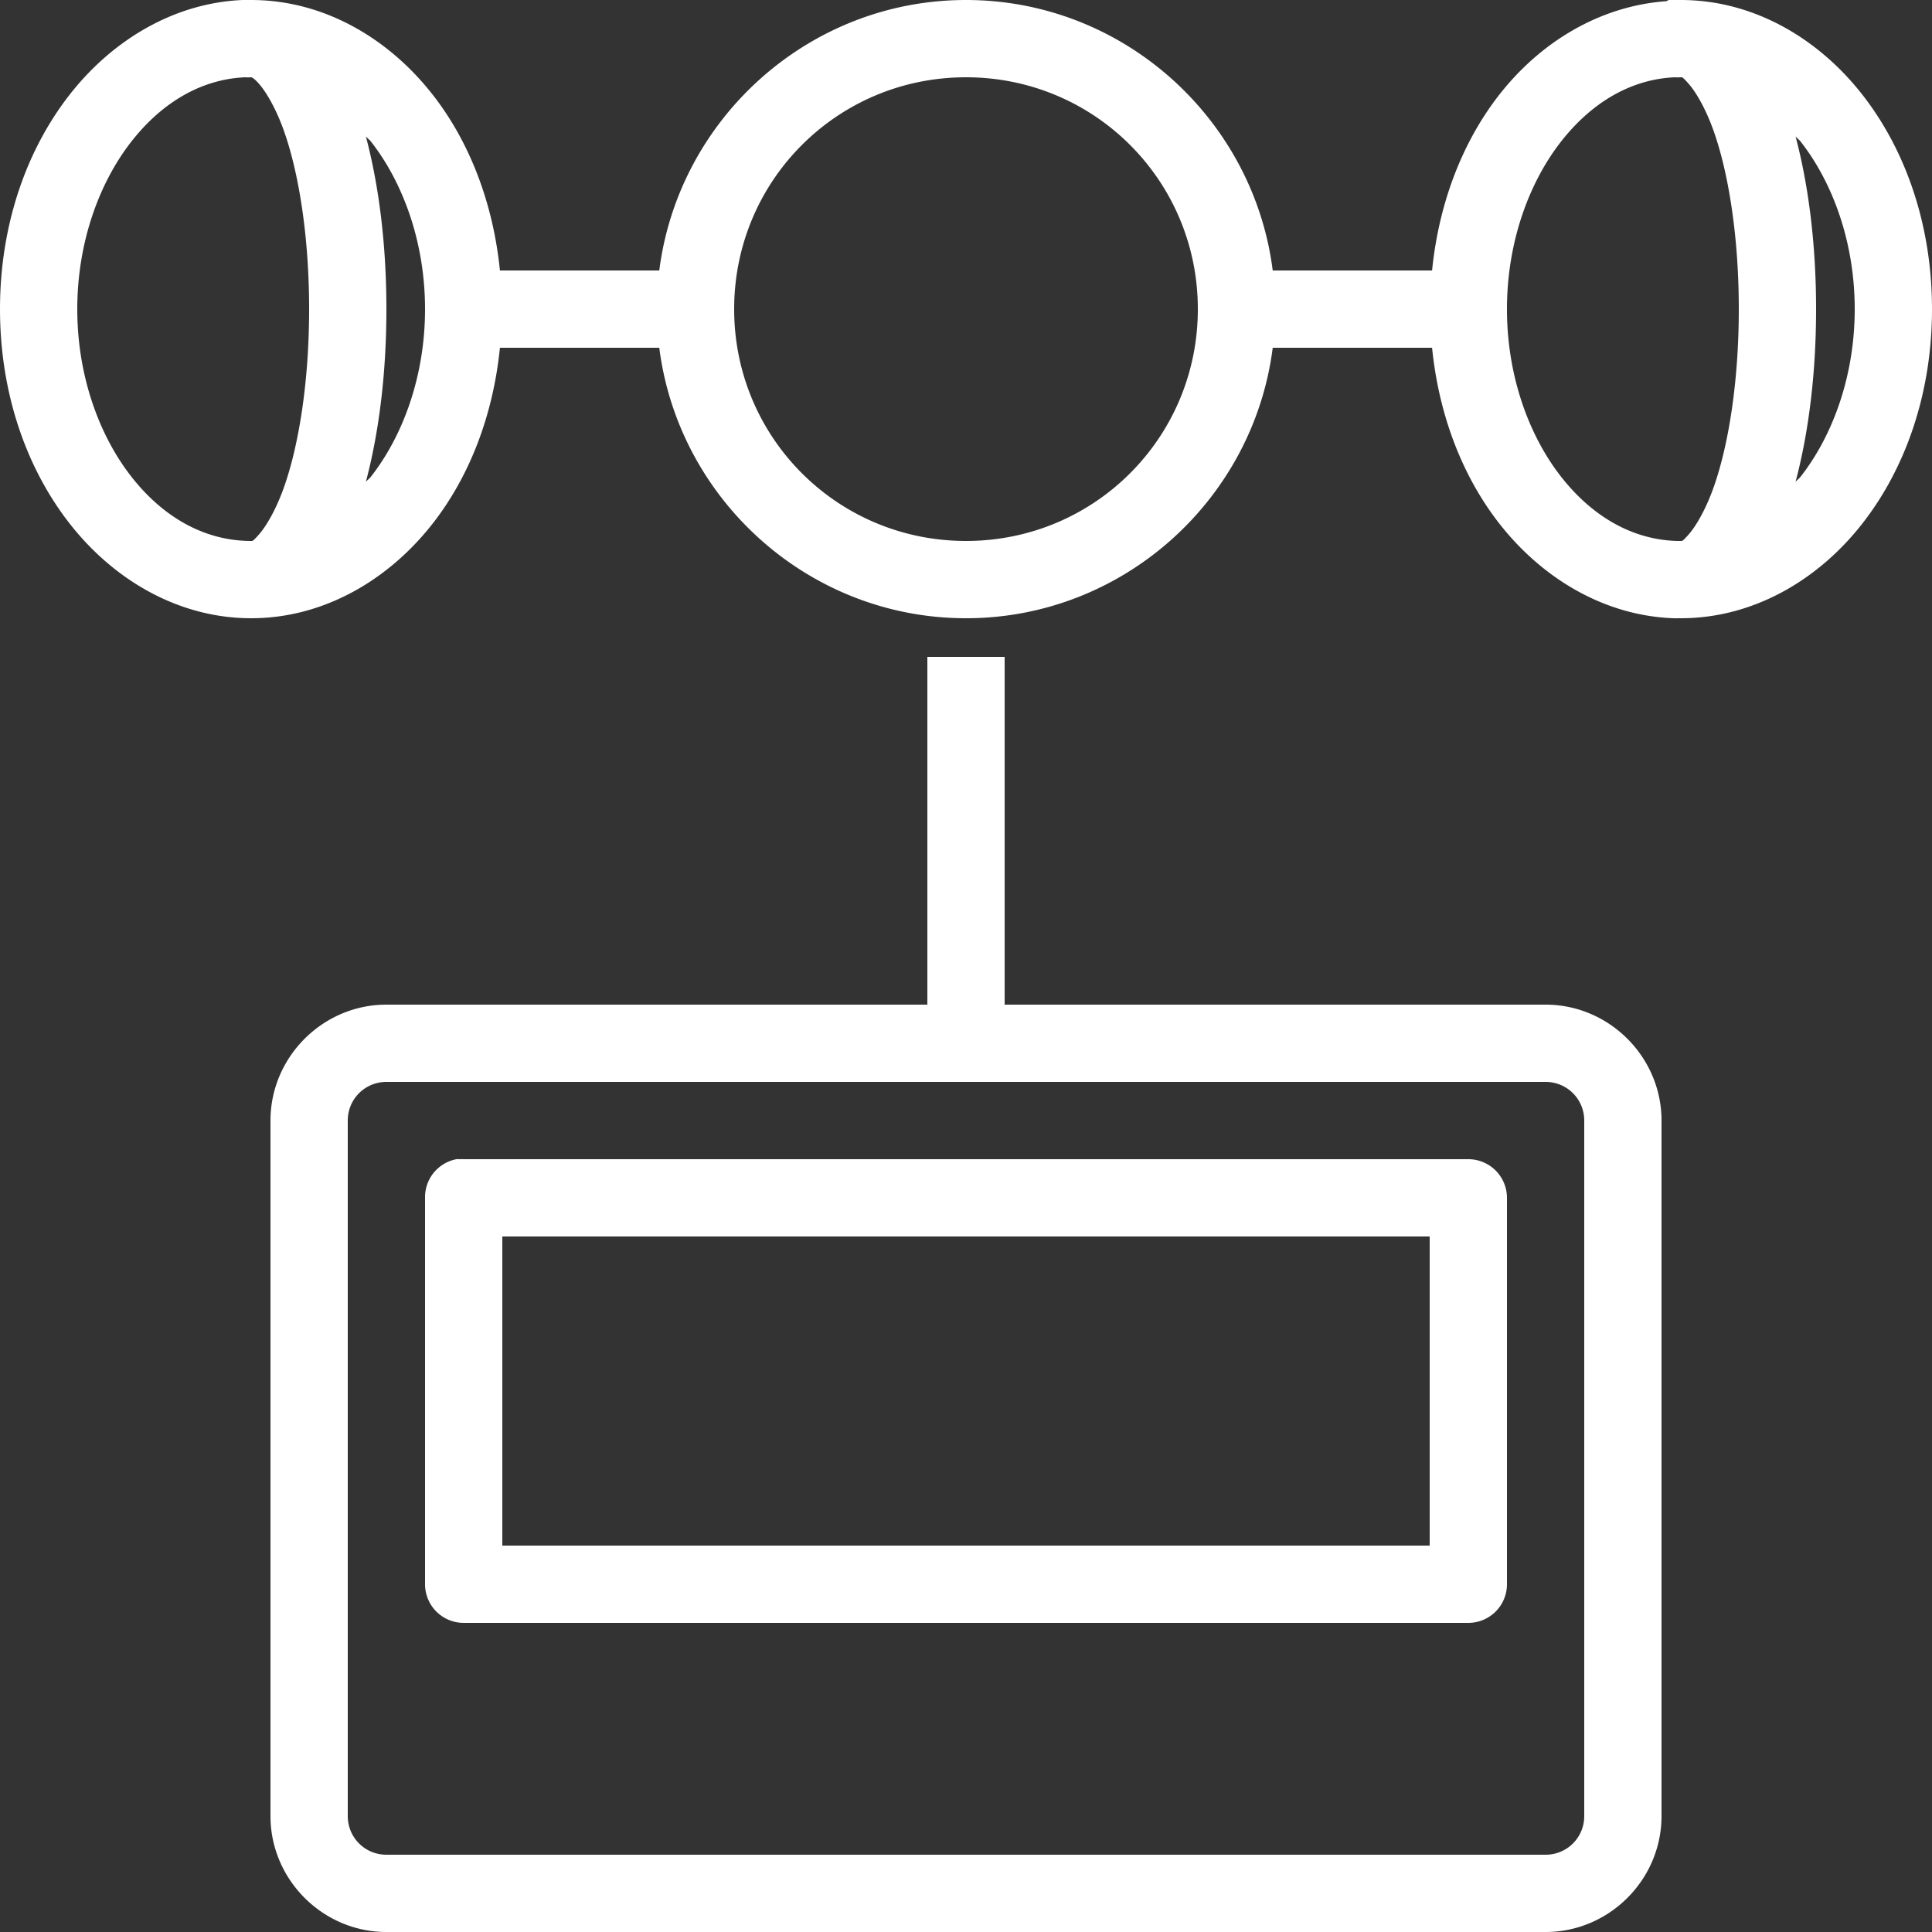 <?xml version="1.0" encoding="utf-8"?>
<svg xmlns="http://www.w3.org/2000/svg" viewBox="0,0,50,50" enable-background="new 0 0 50 50">
	<rect x="0" y="0" width="50" height="50" fill="#333333" stroke="none"/>
	<path style="fill:white;text-indent:0;text-align:start;line-height:normal;text-transform:none;block-progression:tb;-inkscape-font-specification:Bitstream Vera Sans" d="M 6.281 0 C 4.507 0.074 2.915 1.034 1.812 2.438 C 0.665 3.899 0 5.855 0 8 C 0 10.145 0.665 12.101 1.812 13.562 C 2.96 15.024 4.637 16 6.5 16 C 8.363 16 10.04 15.024 11.188 13.562 C 12.152 12.335 12.763 10.744 12.938 9 L 17.062 9 C 17.561 12.933 20.935 16 25 16 C 29.065 16 32.439 12.933 32.938 9 L 37.062 9 C 37.237 10.744 37.848 12.335 38.812 13.562 C 39.921 14.974 41.526 15.936 43.312 16 C 43.375 16.002 43.437 16 43.5 16 C 45.363 16 47.04 15.024 48.188 13.562 C 49.335 12.101 50 10.145 50 8 C 50 5.855 49.335 3.899 48.188 2.438 C 47.04 0.976 45.363 0 43.5 0 C 43.437 0 43.375 -0.002 43.312 0 A 1.004 1.004 0 0 0 43.188 0 C 43.166 0.001 43.146 0.03 43.125 0.031 C 41.415 0.153 39.882 1.076 38.812 2.438 C 37.848 3.665 37.237 5.256 37.062 7 L 32.938 7 C 32.439 3.067 29.065 0 25 0 C 20.935 0 17.561 3.067 17.062 7 L 12.938 7 C 12.763 5.256 12.152 3.665 11.188 2.438 C 10.04 0.976 8.363 0 6.5 0 C 6.468 0 6.438 -0.001 6.406 0 A 1.001 1.001 0 0 0 6.281 0 z M 6.344 2 A 1.001 1.001 0 0 0 6.5 2 C 6.481 2 6.537 1.974 6.719 2.188 C 6.901 2.401 7.146 2.821 7.344 3.375 C 7.739 4.484 8 6.144 8 8 C 8 9.856 7.739 11.516 7.344 12.625 C 7.146 13.179 6.901 13.599 6.719 13.812 C 6.628 13.919 6.566 13.98 6.531 14 C 6.521 14 6.51 14 6.5 14 C 5.325 14 4.249 13.416 3.406 12.344 C 2.564 11.271 2 9.721 2 8 C 2 6.279 2.564 4.729 3.406 3.656 C 4.211 2.631 5.23 2.049 6.344 2 z M 25 2 C 28.326 2 31 4.674 31 8 C 31 11.326 28.326 14 25 14 C 21.674 14 19 11.326 19 8 C 19 4.674 21.674 2 25 2 z M 43.344 2 A 1.004 1.004 0 0 0 43.5 2 C 43.51 2 43.521 2 43.531 2 C 43.566 2.02 43.628 2.081 43.719 2.188 C 43.901 2.401 44.146 2.821 44.344 3.375 C 44.739 4.484 45 6.144 45 8 C 45 9.856 44.739 11.516 44.344 12.625 C 44.146 13.179 43.901 13.599 43.719 13.812 C 43.628 13.919 43.566 13.98 43.531 14 C 43.521 14 43.51 14 43.5 14 C 43.469 14 43.437 14.001 43.406 14 C 42.268 13.97 41.226 13.388 40.406 12.344 C 39.564 11.271 39 9.721 39 8 C 39 6.279 39.564 4.729 40.406 3.656 C 41.211 2.631 42.23 2.049 43.344 2 z M 9.469 3.531 C 9.507 3.577 9.556 3.609 9.594 3.656 C 10.436 4.729 11 6.279 11 8 C 11 9.721 10.436 11.271 9.594 12.344 C 9.556 12.391 9.507 12.423 9.469 12.469 C 9.808 11.192 10 9.662 10 8 C 10 6.338 9.808 4.808 9.469 3.531 z M 46.469 3.531 C 46.507 3.577 46.556 3.609 46.594 3.656 C 47.436 4.729 48 6.279 48 8 C 48 9.721 47.436 11.271 46.594 12.344 C 46.556 12.391 46.507 12.423 46.469 12.469 C 46.808 11.192 47 9.662 47 8 C 47 6.338 46.808 4.808 46.469 3.531 z M 24 17 L 24 26 L 10 26 C 8.355 26 7 27.355 7 29 L 7 47 C 7 48.645 8.355 50 10 50 L 40 50 C 41.645 50 43 48.645 43 47 L 43 29 C 43 27.355 41.645 26 40 26 L 26 26 L 26 17 L 24 17 z M 10 28 L 40 28 C 40.555 28 41 28.445 41 29 L 41 47 C 41 47.555 40.555 48 40 48 L 10 48 C 9.445 48 9 47.555 9 47 L 9 29 C 9 28.445 9.445 28 10 28 z M 11.812 30 A 1 1 0 0 0 11 31 L 11 41 A 1 1 0 0 0 12 42 L 38 42 A 1 1 0 0 0 39 41 L 39 31 A 1 1 0 0 0 38 30 L 12 30 A 1 1 0 0 0 11.906 30 A 1 1 0 0 0 11.812 30 z M 13 32 L 37 32 L 37 40 L 13 40 L 13 32 z"></path>
</svg>